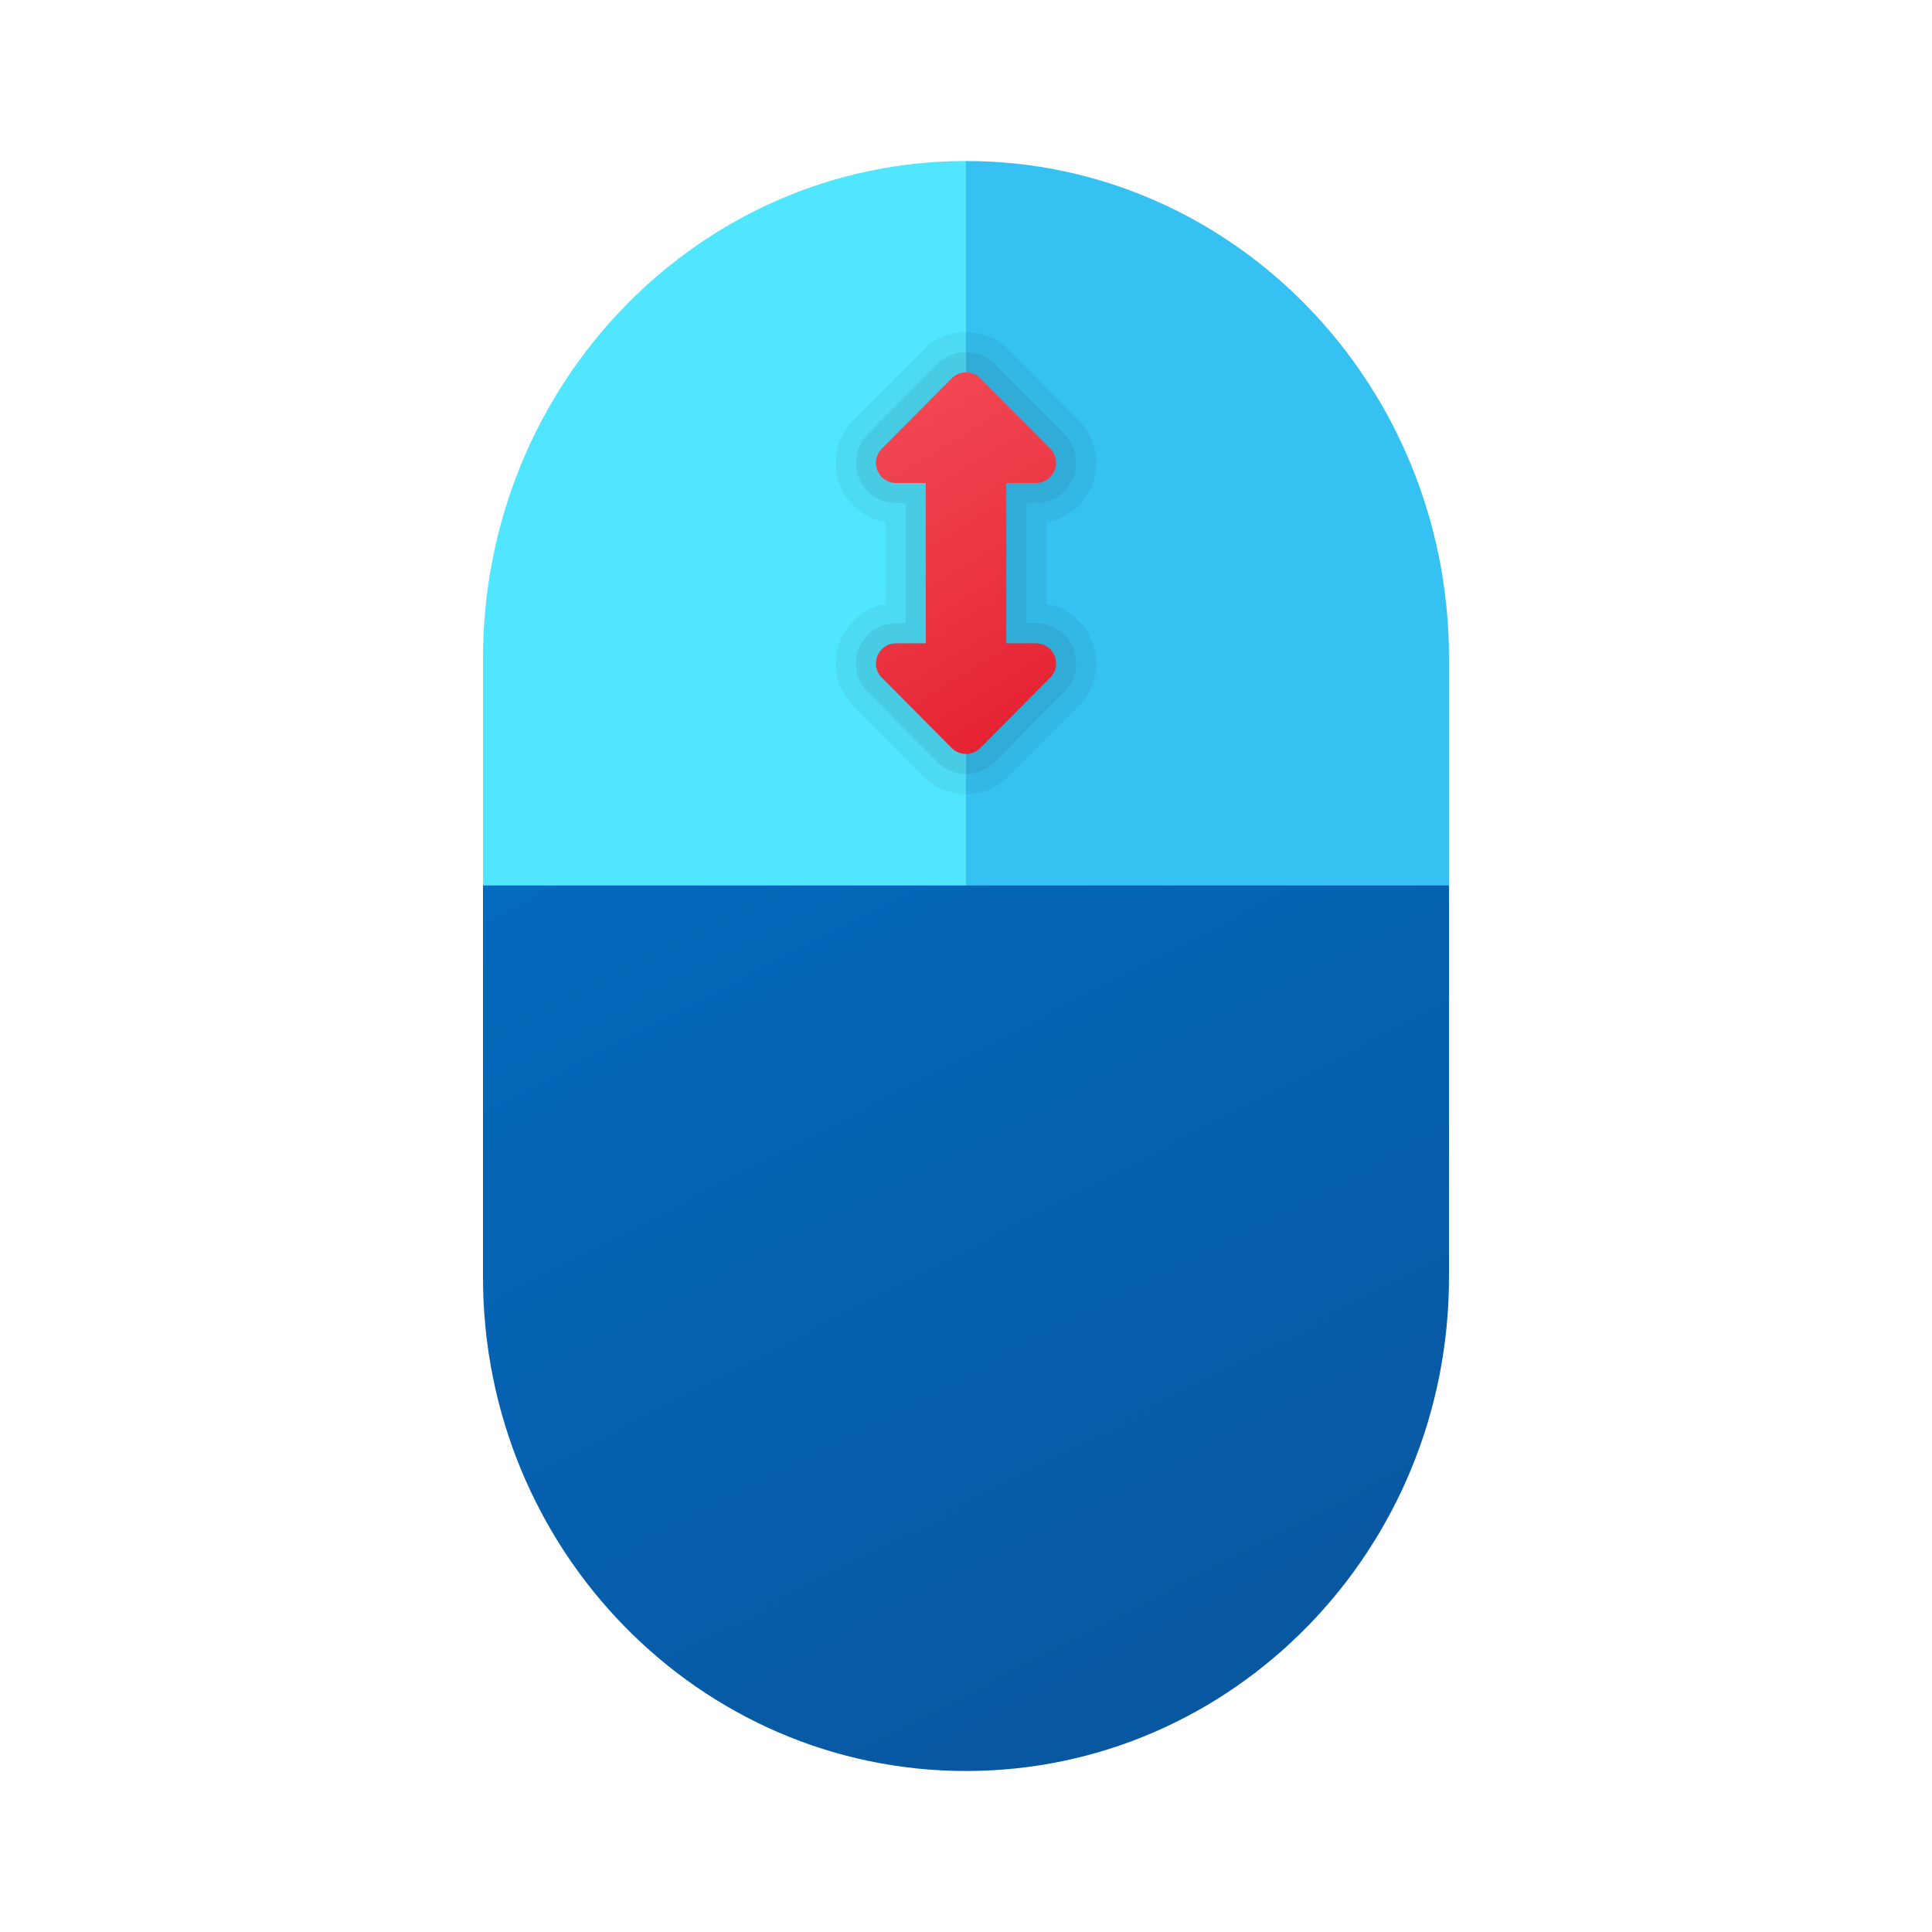 <svg xmlns="http://www.w3.org/2000/svg" viewBox="0 0 48 48"><linearGradient id="hkoP5TOtP2BIANBke9LrMa" x1="10.032" x2="30.793" y1=".839" y2="41.013" gradientUnits="userSpaceOnUse"><stop offset="0" stop-color="#0078d3"/><stop offset="1" stop-color="#0858a1"/></linearGradient><path fill="url(#hkoP5TOtP2BIANBke9LrMa)" d="M12,20.958v10.774C12,38.507,17.373,44,24,44s12-5.493,12-12.268V20.958H12z"/><path fill="#50e6ff" d="M12,16.355V22h12V4C17.373,4,12,9.532,12,16.355z"/><path fill="#35c1f1" d="M36,22v-5.645C36,9.532,30.627,4,24,4v18H36z"/><path d="M24,19.732c-0.402,0-0.78-0.157-1.064-0.442l-1.737-1.75c-0.428-0.431-0.554-1.071-0.321-1.632	c0.2-0.479,0.625-0.813,1.122-0.901v-2.029c-0.498-0.088-0.922-0.422-1.121-0.9c-0.234-0.562-0.108-1.203,0.32-1.634l1.736-1.749	C23.22,8.408,23.598,8.251,24,8.251s0.78,0.157,1.064,0.442l1.737,1.75c0.428,0.431,0.554,1.072,0.32,1.633	c-0.199,0.478-0.624,0.812-1.121,0.9v2.029c0.498,0.088,0.922,0.422,1.122,0.9c0.233,0.562,0.107,1.203-0.321,1.634l-1.736,1.749	C24.78,19.575,24.402,19.732,24,19.732z" opacity=".05"/><path d="M24,19.232c-0.268,0-0.52-0.104-0.709-0.295l-1.737-1.75c-0.285-0.287-0.369-0.714-0.214-1.088	c0.156-0.374,0.519-0.616,0.924-0.616H22.5V12.5h-0.236c-0.405,0-0.768-0.242-0.923-0.616s-0.072-0.801,0.213-1.089l1.736-1.749	c0.19-0.191,0.442-0.295,0.71-0.295s0.52,0.104,0.709,0.295l1.737,1.75c0.286,0.288,0.369,0.715,0.213,1.089	S26.142,12.5,25.736,12.5H25.5v2.983h0.236c0.405,0,0.768,0.242,0.924,0.616c0.155,0.374,0.071,0.801-0.214,1.089l-1.736,1.749	C24.52,19.128,24.268,19.232,24,19.232z" opacity=".07"/><linearGradient id="hkoP5TOtP2BIANBke9LrMb" x1="20.485" x2="26.51" y1="8.274" y2="18.074" gradientUnits="userSpaceOnUse"><stop offset="0" stop-color="#f44f5a"/><stop offset=".443" stop-color="#ee3d4a"/><stop offset="1" stop-color="#e52030"/></linearGradient><path fill="url(#hkoP5TOtP2BIANBke9LrMb)" d="M25.737,15.983H25V12h0.737c0.445,0,0.668-0.537,0.355-0.852l-1.737-1.749	c-0.195-0.197-0.514-0.197-0.71,0l-1.737,1.749C21.595,11.463,21.819,12,22.263,12H23v3.983h-0.737	c-0.445,0-0.668,0.537-0.355,0.852l1.737,1.749c0.195,0.197,0.514,0.197,0.71,0l1.737-1.749	C26.405,16.52,26.181,15.983,25.737,15.983z"/></svg>